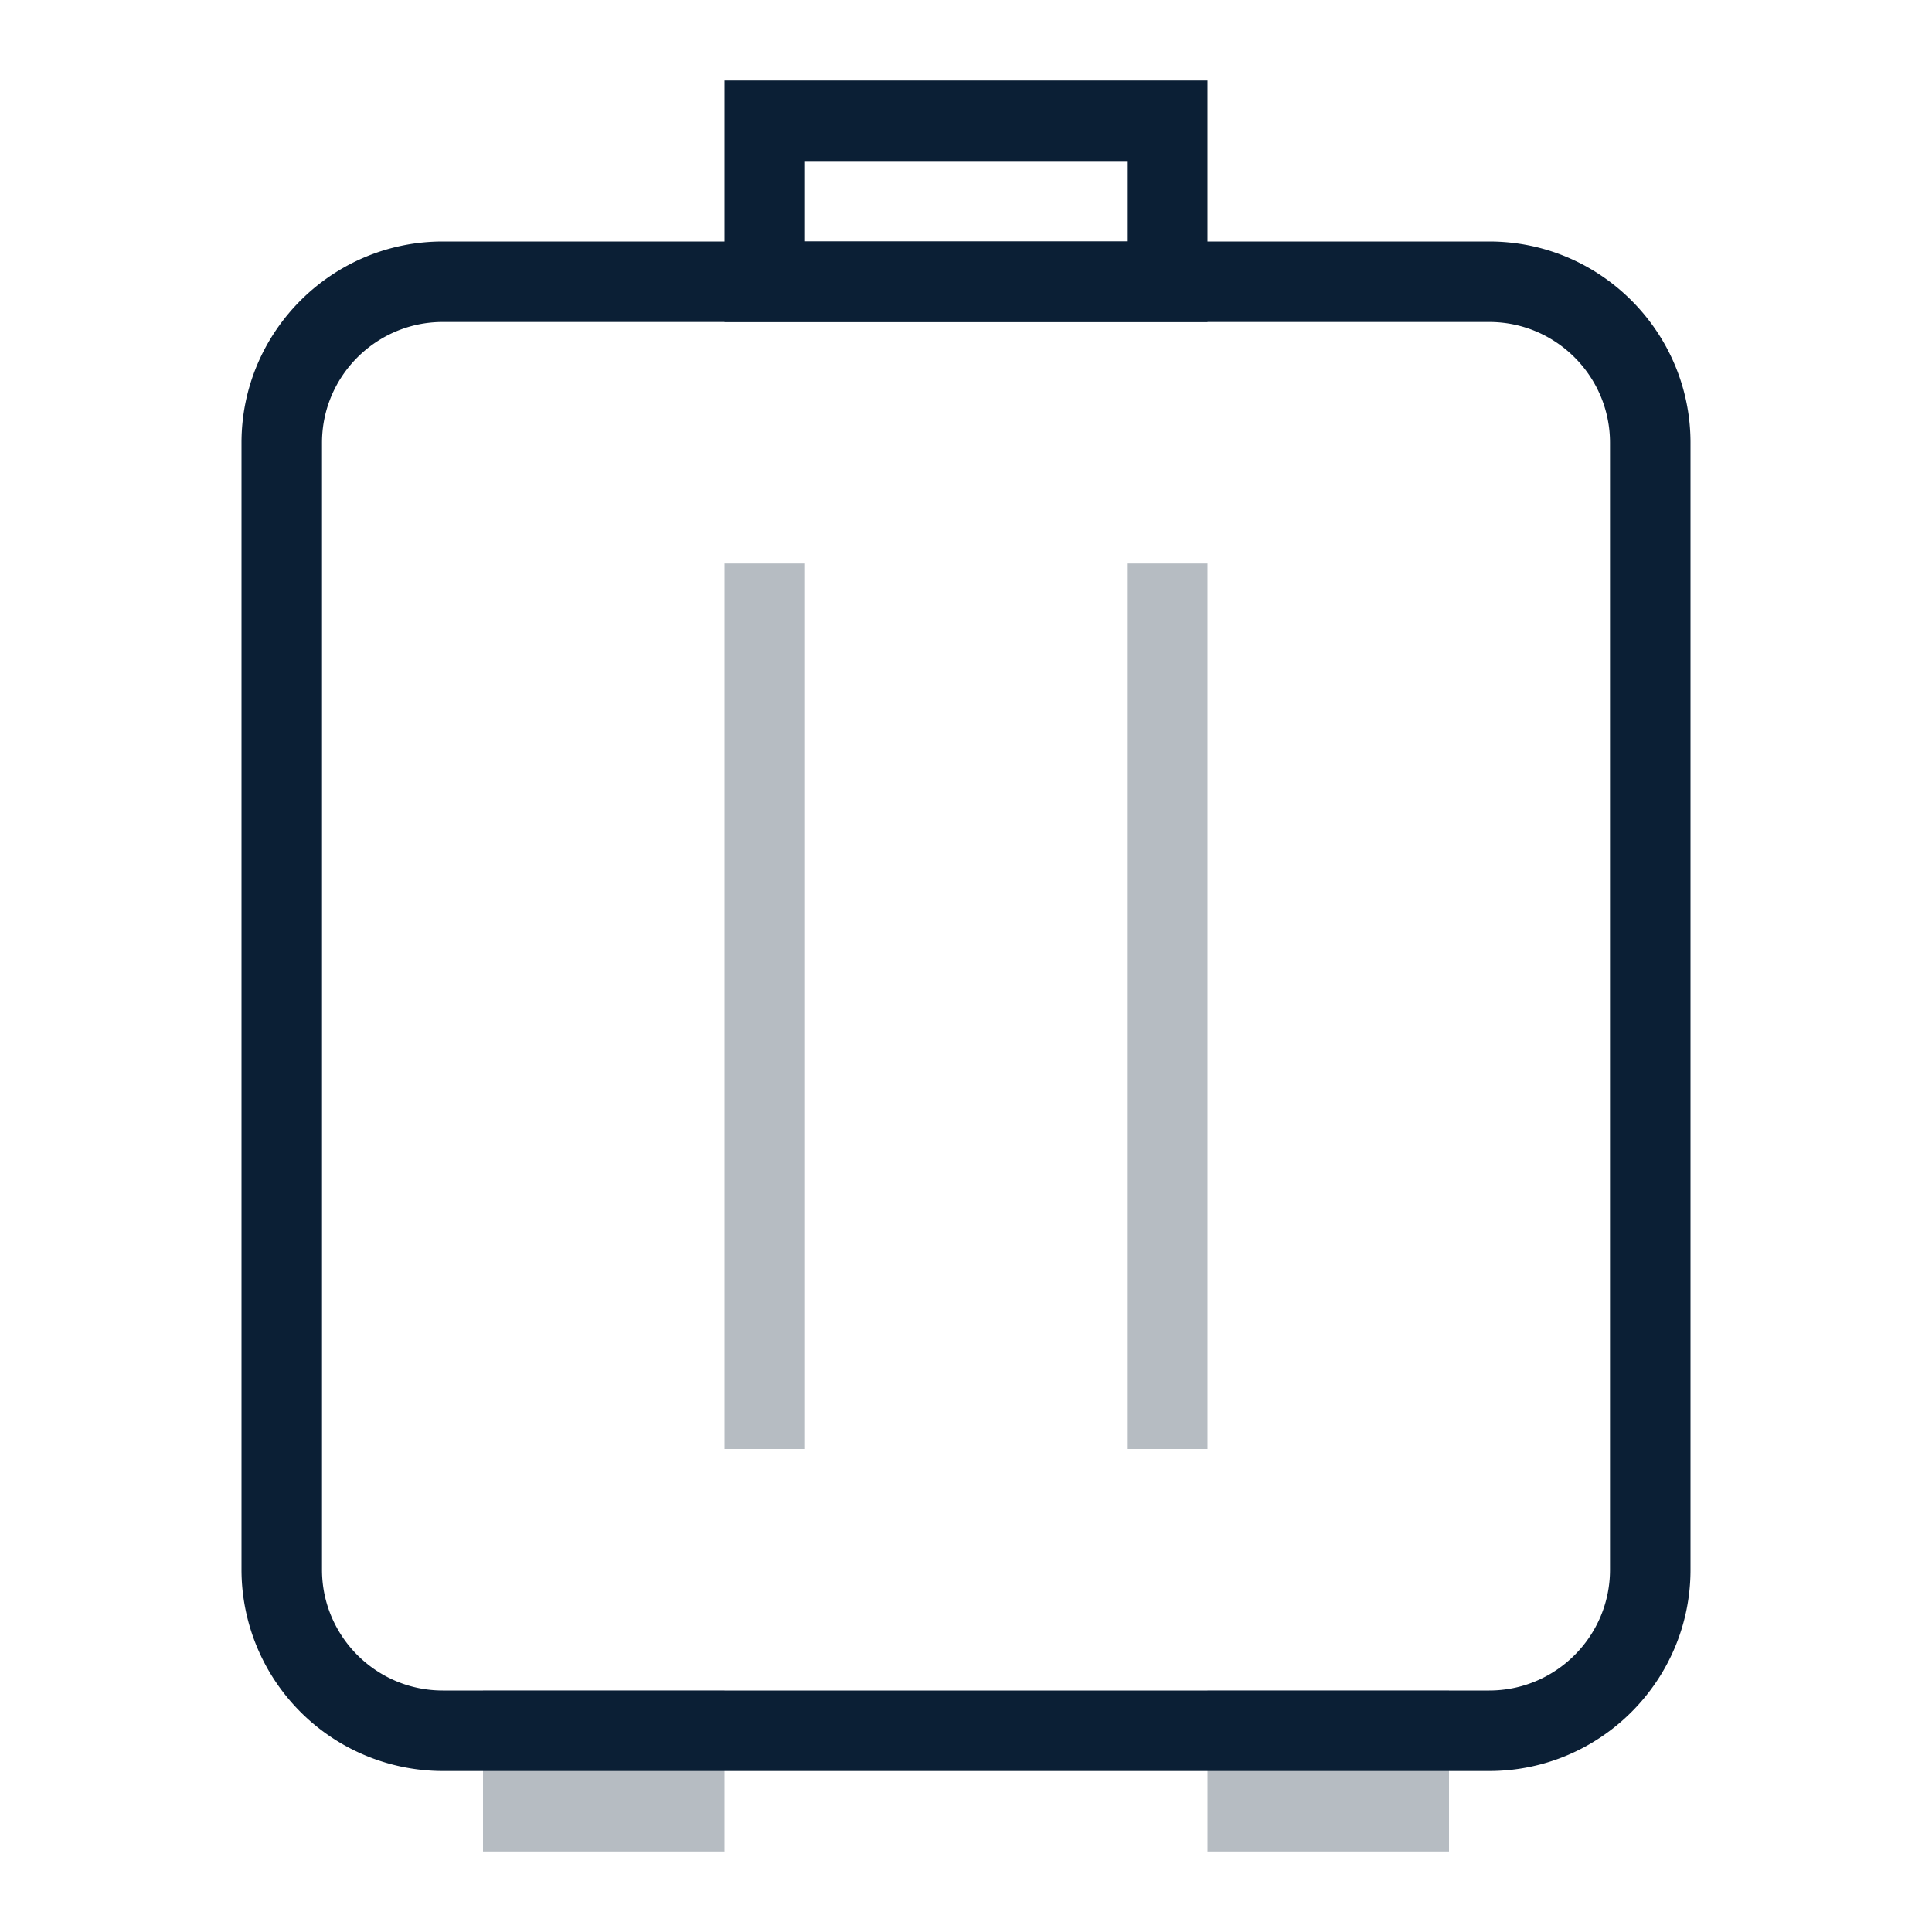 <svg width="24" height="24" viewBox="0 0 24 24" xmlns="http://www.w3.org/2000/svg"><title>icon_category-vacation_m_white</title><g fill="none" fill-rule="evenodd"><path opacity=".1" d="M0 0h24v24H0z"/><g fill-rule="nonzero" fill="#0B1F35"><path d="M10 3h4V2h-4v1zM9 1h6v3H9V1z"/><path opacity=".3" d="M6 21h3v2H6zm9 0h3v2h-3z"/><path d="M5.5 22A2.503 2.503 0 0 1 3 19.5v-14C3 4.122 4.121 3 5.5 3h13C19.879 3 21 4.122 21 5.5v14c0 1.378-1.121 2.5-2.5 2.5h-13zM4 5.5v14c0 .827.673 1.5 1.5 1.5h13c.827 0 1.5-.673 1.5-1.5v-14c0-.827-.673-1.5-1.5-1.5h-13C4.673 4 4 4.673 4 5.5z"/><path opacity=".3" d="M9 7h1v11H9zm5 0h1v11h-1z"/></g></g></svg>